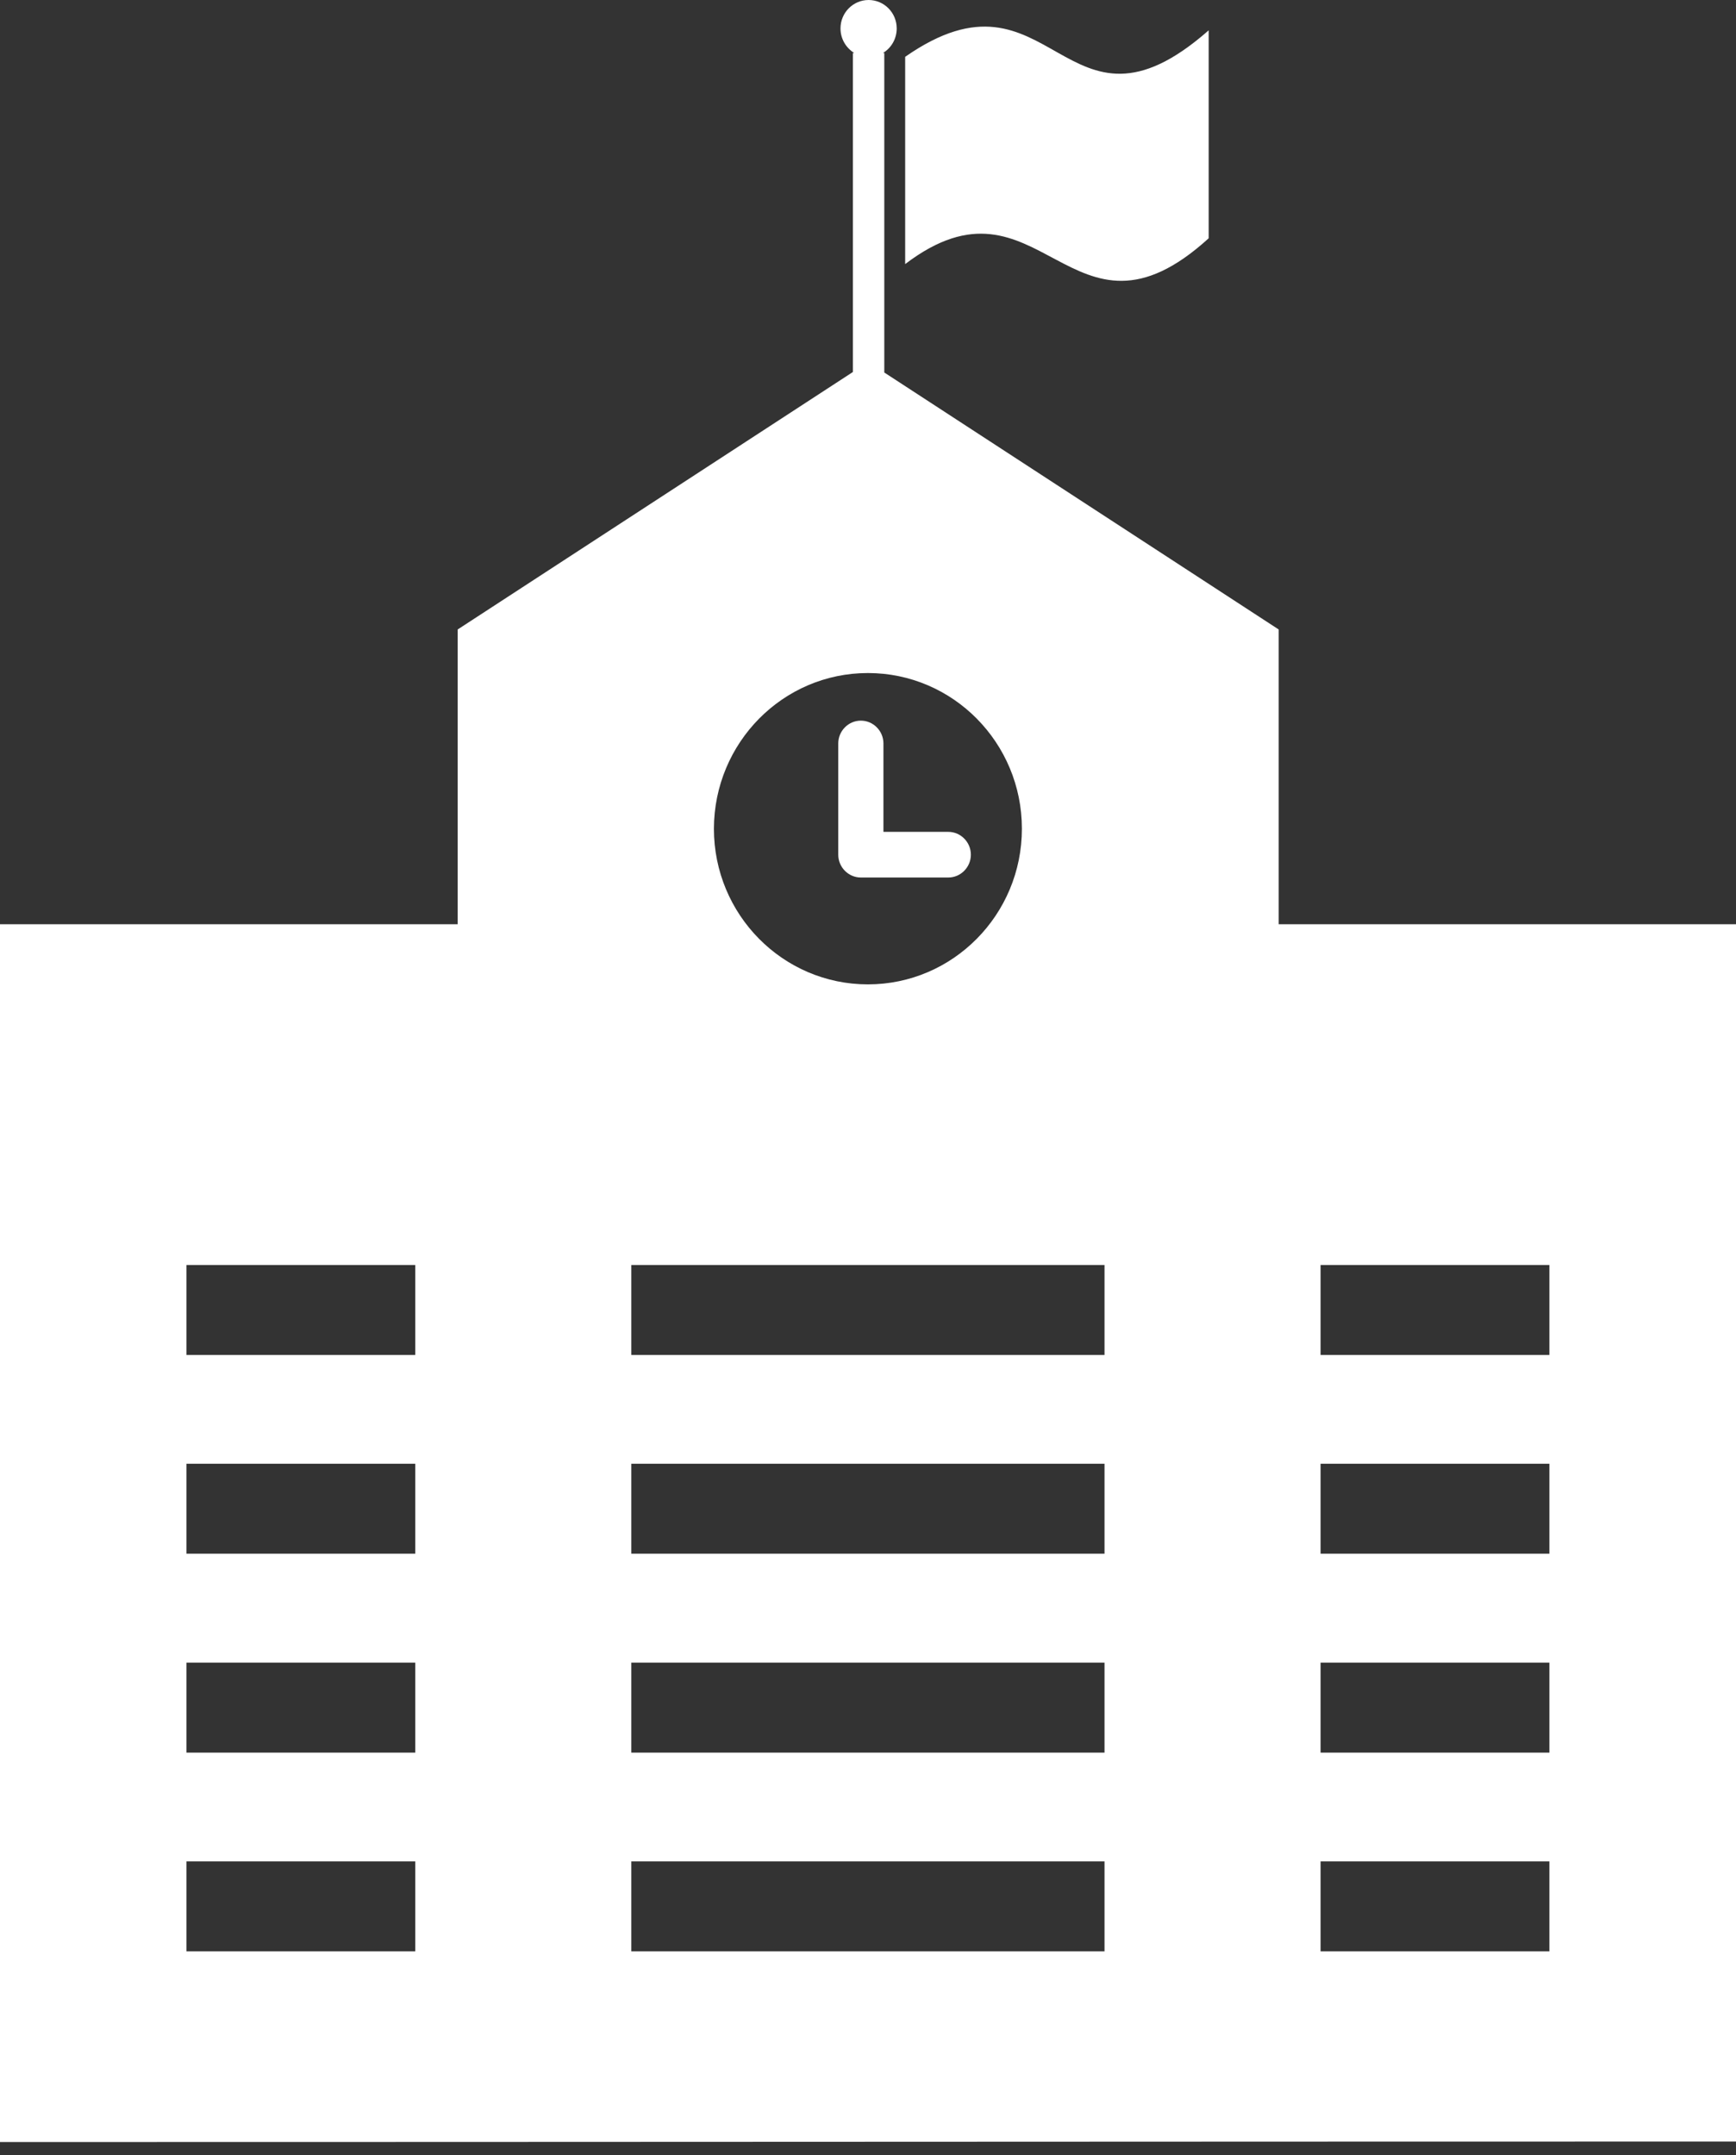 <svg width="83" height="103" viewBox="0 0 83 103" fill="none" xmlns="http://www.w3.org/2000/svg">
<rect x="0" y="0" width="83" height="103" fill="#333333" stroke="none"/>
<path fill-rule="evenodd" clip-rule="evenodd" d="M43.277 2.716C50.334 -2.208 50.862 7.539 57.788 1.45V11.388C51.184 17.394 49.757 7.689 43.277 12.621V2.716ZM83 102.342V44.169H61.135V30.082L42.279 17.802V2.533H42.213C42.609 2.299 42.873 1.858 42.873 1.358C42.873 0.608 42.271 0 41.529 0C40.787 0 40.185 0.608 40.185 1.358C40.185 1.858 40.449 2.291 40.844 2.533H40.779V17.777L21.882 30.082V44.169H0V102.367C27.669 102.367 55.331 102.342 83 102.342ZM40.078 35.53C40.078 34.93 40.564 34.439 41.158 34.439C41.752 34.439 42.238 34.93 42.238 35.53V39.754H45.338C45.932 39.754 46.418 40.245 46.418 40.845C46.418 41.445 45.932 41.936 45.338 41.936H41.158C40.564 41.936 40.078 41.445 40.078 40.845V35.53ZM41.496 32.164C45.56 32.164 48.858 35.497 48.858 39.604C48.858 43.711 45.56 47.043 41.496 47.043C37.431 47.043 34.133 43.711 34.133 39.604C34.142 35.497 37.431 32.164 41.496 32.164ZM30.184 60.455H52.808V64.754H30.184V60.455ZM30.184 69.952H52.808V74.251H30.184V69.952ZM30.184 79.457H52.808V83.756H30.184V79.457ZM30.184 88.954H52.808V93.253H30.184V88.954ZM8.913 60.455H19.853V64.754H8.913V60.455ZM63.138 60.455H74.079V64.754H63.138V60.455ZM8.913 69.952H19.853V74.251H8.913V69.952ZM63.138 69.952H74.079V74.251H63.138V69.952ZM8.913 79.457H19.853V83.756H8.913V79.457ZM63.138 79.457H74.079V83.756H63.138V79.457ZM8.913 88.954H19.853V93.253H8.913V88.954ZM63.138 88.954H74.079V93.253H63.138V88.954Z" fill="white"/>
</svg>
